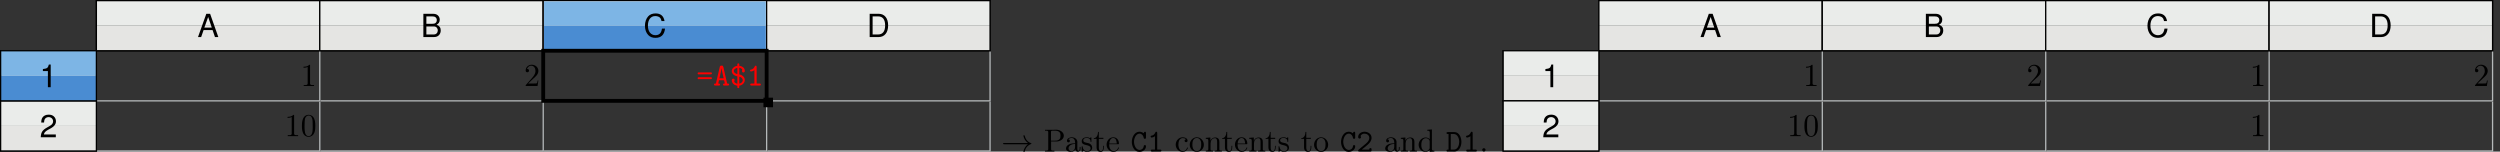 <?xml version="1.0" encoding="UTF-8"?>
<svg xmlns="http://www.w3.org/2000/svg" xmlns:xlink="http://www.w3.org/1999/xlink" width="780.18" height="47.311" viewBox="0 0 780.18 47.311">
<rect x="0" y="0" width="780.18" height="47.311" fill="#333333" stroke="none"/>
<defs>
<g>
<g id="glyph-0-0">
<path d="M 4.719 -2.188 L 5.469 0 L 6.516 0 L 3.953 -7.266 L 2.766 -7.266 L 0.172 0 L 1.156 0 L 1.922 -2.188 Z M 4.469 -2.953 L 2.156 -2.953 L 3.344 -6.266 Z M 4.469 -2.953 "/>
</g>
<g id="glyph-0-1">
<path d="M 0.781 0 L 4.062 0 C 4.75 0 5.266 -0.188 5.656 -0.609 C 6.016 -0.984 6.203 -1.5 6.203 -2.078 C 6.203 -2.953 5.812 -3.484 4.891 -3.844 C 5.547 -4.141 5.891 -4.688 5.891 -5.422 C 5.891 -5.953 5.688 -6.422 5.312 -6.766 C 4.938 -7.109 4.438 -7.266 3.734 -7.266 L 0.781 -7.266 Z M 1.719 -4.141 L 1.719 -6.453 L 3.516 -6.453 C 4.031 -6.453 4.312 -6.375 4.562 -6.188 C 4.828 -5.984 4.969 -5.688 4.969 -5.297 C 4.969 -4.906 4.828 -4.594 4.562 -4.391 C 4.312 -4.203 4.031 -4.141 3.516 -4.141 Z M 1.719 -0.812 L 1.719 -3.312 L 3.984 -3.312 C 4.422 -3.312 4.719 -3.203 4.938 -2.969 C 5.156 -2.734 5.281 -2.422 5.281 -2.062 C 5.281 -1.719 5.156 -1.391 4.938 -1.172 C 4.719 -0.922 4.422 -0.812 3.984 -0.812 Z M 1.719 -0.812 "/>
</g>
<g id="glyph-0-2">
<path d="M 6.594 -5.016 C 6.312 -6.609 5.391 -7.391 3.797 -7.391 C 2.828 -7.391 2.031 -7.078 1.5 -6.484 C 0.844 -5.766 0.484 -4.719 0.484 -3.547 C 0.484 -2.359 0.844 -1.328 1.531 -0.625 C 2.094 -0.047 2.812 0.234 3.766 0.234 C 5.531 0.234 6.531 -0.734 6.75 -2.656 L 5.797 -2.656 C 5.719 -2.156 5.609 -1.812 5.469 -1.531 C 5.156 -0.922 4.547 -0.594 3.766 -0.594 C 2.328 -0.594 1.406 -1.75 1.406 -3.562 C 1.406 -5.422 2.281 -6.562 3.688 -6.562 C 4.281 -6.562 4.828 -6.391 5.125 -6.109 C 5.391 -5.859 5.547 -5.547 5.656 -5.016 Z M 6.594 -5.016 "/>
</g>
<g id="glyph-0-3">
<path d="M 0.891 0 L 3.688 0 C 5.516 0 6.656 -1.375 6.656 -3.641 C 6.656 -5.891 5.531 -7.266 3.688 -7.266 L 0.891 -7.266 Z M 1.812 -0.812 L 1.812 -6.453 L 3.531 -6.453 C 4.969 -6.453 5.719 -5.484 5.719 -3.625 C 5.719 -1.797 4.969 -0.812 3.531 -0.812 Z M 1.812 -0.812 "/>
</g>
<g id="glyph-0-4">
<path d="M 2.578 -5.031 L 2.578 0 L 3.453 0 L 3.453 -7.062 L 2.875 -7.062 C 2.578 -5.984 2.375 -5.828 1.016 -5.656 L 1.016 -5.031 Z M 2.578 -5.031 "/>
</g>
<g id="glyph-0-5">
<path d="M 5.047 -0.875 L 1.328 -0.875 C 1.422 -1.453 1.734 -1.812 2.609 -2.328 L 3.594 -2.859 C 4.578 -3.406 5.094 -4.125 5.094 -5 C 5.094 -5.578 4.859 -6.125 4.438 -6.516 C 4.016 -6.891 3.5 -7.062 2.828 -7.062 C 1.938 -7.062 1.266 -6.75 0.875 -6.156 C 0.625 -5.766 0.516 -5.328 0.5 -4.609 L 1.375 -4.609 C 1.406 -5.094 1.469 -5.391 1.578 -5.609 C 1.812 -6.047 2.266 -6.297 2.797 -6.297 C 3.594 -6.297 4.203 -5.734 4.203 -4.969 C 4.203 -4.422 3.875 -3.938 3.234 -3.578 L 2.328 -3.062 C 0.844 -2.219 0.422 -1.562 0.344 0 L 5.047 0 Z M 5.047 -0.875 "/>
</g>
<g id="glyph-1-0">
<path d="M 0.891 -6.016 L 0.891 -5.703 C 1.328 -5.703 1.797 -5.75 2.188 -5.969 L 2.188 -0.75 C 2.188 -0.375 1.812 -0.312 1.422 -0.312 C 1.25 -0.312 1.094 -0.312 0.953 -0.312 L 0.953 -0.016 L 4.188 -0.016 L 4.188 -0.312 C 4.016 -0.312 3.844 -0.312 3.688 -0.312 C 3.297 -0.312 2.938 -0.375 2.938 -0.75 L 2.938 -6.484 C 2.938 -6.578 2.906 -6.656 2.797 -6.656 C 2.656 -6.656 2.5 -6.453 2.375 -6.375 C 1.938 -6.094 1.406 -6.016 0.891 -6.016 Z M 0.891 -6.016 "/>
</g>
<g id="glyph-1-1">
<path d="M 0.891 -5.328 C 1.125 -5.828 1.5 -6.344 2.219 -6.344 C 3.156 -6.344 3.562 -5.484 3.562 -4.703 C 3.562 -3.781 2.953 -3.031 2.375 -2.375 C 1.812 -1.703 1.203 -1.062 0.625 -0.406 C 0.531 -0.312 0.5 -0.266 0.5 -0.125 L 0.5 -0.016 L 4.203 -0.016 L 4.469 -1.75 L 4.234 -1.75 C 4.141 -1.297 4.203 -0.797 3.688 -0.797 L 3.297 -0.797 C 3 -0.781 2.719 -0.781 2.422 -0.781 C 2.031 -0.781 1.656 -0.781 1.281 -0.781 L 1.969 -1.453 C 2.25 -1.719 2.516 -1.984 2.797 -2.234 C 3.531 -2.891 4.469 -3.609 4.469 -4.719 C 4.469 -5.844 3.516 -6.656 2.391 -6.656 C 1.438 -6.656 0.5 -5.938 0.5 -4.859 C 0.5 -4.609 0.594 -4.297 1.016 -4.297 C 1.312 -4.297 1.547 -4.5 1.547 -4.812 C 1.547 -5.078 1.344 -5.328 1.031 -5.328 C 0.984 -5.328 0.938 -5.328 0.891 -5.328 Z M 0.891 -5.328 "/>
</g>
<g id="glyph-1-2">
<path d="M 2.359 -6.656 C 0.422 -6.484 0.391 -4.125 0.391 -3.156 C 0.391 -2.219 0.469 -1.141 1.094 -0.406 C 1.422 -0.016 1.969 0.219 2.469 0.219 C 3.312 0.219 3.984 -0.328 4.281 -1.094 C 4.562 -1.781 4.578 -2.547 4.578 -3.266 C 4.578 -4.203 4.484 -5.344 3.875 -6.031 C 3.531 -6.422 3 -6.656 2.5 -6.656 C 2.438 -6.656 2.406 -6.656 2.359 -6.656 Z M 1.219 -2.578 C 1.219 -2.672 1.219 -2.75 1.219 -2.844 L 1.219 -3.312 C 1.219 -3.797 1.219 -4.266 1.266 -4.75 C 1.297 -5.125 1.328 -5.547 1.547 -5.875 C 1.766 -6.203 2.109 -6.438 2.5 -6.438 C 3.672 -6.438 3.75 -4.969 3.75 -3.984 L 3.75 -3.516 C 3.75 -3.25 3.766 -2.953 3.766 -2.656 C 3.766 -1.391 3.594 -0.016 2.5 -0.016 C 1.156 -0.016 1.281 -1.938 1.219 -2.578 Z M 1.219 -2.578 "/>
</g>
<g id="glyph-1-3">
<path d="M 0.344 -6.812 L 0.344 -6.516 C 0.469 -6.516 0.594 -6.516 0.719 -6.516 C 1.078 -6.516 1.359 -6.469 1.359 -6.078 L 1.359 -0.75 C 1.359 -0.375 1.031 -0.312 0.703 -0.312 C 0.562 -0.312 0.453 -0.312 0.344 -0.312 L 0.344 -0.016 L 3.281 -0.016 L 3.281 -0.312 L 2.938 -0.312 C 2.516 -0.312 2.25 -0.344 2.25 -0.75 L 2.25 -3.156 L 4.094 -3.156 C 5.031 -3.234 6.219 -3.812 6.219 -4.953 C 6.219 -6.016 5.172 -6.703 4.172 -6.812 C 4.016 -6.812 3.875 -6.828 3.734 -6.828 C 3.531 -6.828 3.328 -6.812 3.141 -6.812 Z M 2.219 -3.422 L 2.219 -6.188 C 2.219 -6.453 2.391 -6.484 2.578 -6.516 L 3.328 -6.516 C 3.891 -6.516 4.531 -6.484 4.922 -6.016 C 5.156 -5.734 5.188 -5.328 5.188 -4.969 C 5.188 -4.609 5.156 -4.234 4.938 -3.938 C 4.609 -3.516 4.031 -3.422 3.516 -3.422 Z M 2.219 -3.422 "/>
</g>
<g id="glyph-1-4">
<path d="M 1.109 -3.797 C 1.359 -4.109 1.797 -4.25 2.172 -4.25 C 2.906 -4.25 3.234 -3.578 3.234 -2.875 L 3.234 -2.609 C 2.094 -2.609 0.406 -2.25 0.406 -0.953 L 0.406 -0.875 C 0.484 -0.094 1.453 0.094 2.031 0.094 C 2.531 0.094 3.188 -0.234 3.312 -0.75 C 3.375 -0.312 3.656 0.047 4.094 0.047 C 4.5 0.047 4.859 -0.281 4.922 -0.734 L 4.922 -1.453 L 4.672 -1.453 L 4.672 -0.953 C 4.672 -0.672 4.609 -0.266 4.312 -0.266 C 3.984 -0.266 3.938 -0.656 3.938 -0.922 L 3.938 -2.594 C 3.938 -2.719 3.953 -2.844 3.953 -2.969 C 3.953 -3.938 3.047 -4.469 2.219 -4.469 C 1.578 -4.469 0.703 -4.156 0.703 -3.359 C 0.703 -3.078 0.906 -2.875 1.172 -2.875 C 1.453 -2.875 1.609 -3.094 1.609 -3.344 C 1.609 -3.625 1.391 -3.797 1.109 -3.797 Z M 3.234 -2.406 L 3.234 -1.391 C 3.234 -0.703 2.766 -0.156 2.109 -0.125 L 2.078 -0.125 C 1.609 -0.125 1.188 -0.484 1.188 -0.969 L 1.188 -1.016 C 1.25 -2.031 2.375 -2.375 3.234 -2.406 Z M 3.234 -2.406 "/>
</g>
<g id="glyph-1-5">
<path d="M 1.75 -4.469 C 1.391 -4.422 1 -4.359 0.703 -4.109 C 0.469 -3.891 0.328 -3.562 0.328 -3.234 C 0.328 -1.531 3.094 -2.5 3.094 -1 C 3.094 -0.406 2.547 -0.125 2 -0.125 C 1.25 -0.125 0.734 -0.656 0.594 -1.516 C 0.578 -1.609 0.562 -1.688 0.453 -1.688 C 0.375 -1.688 0.328 -1.641 0.328 -1.562 L 0.328 0.016 C 0.344 0.062 0.375 0.094 0.422 0.094 L 0.438 0.094 C 0.594 0.094 0.75 -0.266 0.875 -0.297 L 0.891 -0.297 C 0.969 -0.297 1.234 -0.047 1.453 0.016 C 1.609 0.078 1.797 0.094 1.969 0.094 C 2.797 0.094 3.594 -0.344 3.594 -1.25 C 3.594 -1.906 3.109 -2.453 2.453 -2.625 C 1.828 -2.797 0.812 -2.797 0.812 -3.516 C 0.812 -4.125 1.484 -4.281 1.922 -4.281 C 2.406 -4.281 3.094 -4 3.094 -3.156 C 3.094 -3.062 3.094 -2.984 3.203 -2.984 C 3.312 -2.984 3.344 -3.062 3.344 -3.156 C 3.344 -3.203 3.344 -3.266 3.344 -3.297 L 3.344 -4.328 C 3.344 -4.391 3.312 -4.469 3.234 -4.469 C 3.078 -4.469 2.969 -4.219 2.859 -4.219 L 2.844 -4.219 C 2.766 -4.219 2.609 -4.344 2.5 -4.391 C 2.312 -4.453 2.109 -4.469 1.922 -4.469 C 1.859 -4.469 1.812 -4.469 1.75 -4.469 Z M 1.75 -4.469 "/>
</g>
<g id="glyph-1-6">
<path d="M 1.484 -6.141 C 1.484 -5.453 1.203 -4.203 0.172 -4.203 L 0.172 -3.984 L 1.031 -3.984 L 1.031 -1.422 C 1.031 -1.094 1.062 -0.75 1.219 -0.469 C 1.438 -0.062 1.906 0.094 2.344 0.094 C 3.156 0.094 3.312 -0.812 3.312 -1.453 L 3.312 -1.812 L 3.078 -1.812 C 3.078 -1.672 3.078 -1.516 3.078 -1.359 C 3.078 -0.922 2.984 -0.156 2.391 -0.156 C 1.828 -0.156 1.734 -0.844 1.734 -1.281 L 1.734 -3.984 L 3.156 -3.984 L 3.156 -4.297 L 1.734 -4.297 L 1.734 -6.141 Z M 1.484 -6.141 "/>
</g>
<g id="glyph-1-7">
<path d="M 1.109 -2.312 L 3.984 -2.312 C 4.094 -2.312 4.141 -2.375 4.141 -2.5 C 4.141 -3.547 3.5 -4.469 2.375 -4.469 C 1.156 -4.469 0.281 -3.375 0.281 -2.188 C 0.281 -1.281 0.781 -0.453 1.672 -0.062 C 1.891 0.047 2.156 0.094 2.406 0.094 L 2.438 0.094 C 3.203 0.094 3.844 -0.328 4.109 -1.094 C 4.125 -1.125 4.125 -1.172 4.125 -1.203 C 4.125 -1.266 4.094 -1.312 4.016 -1.312 C 3.875 -1.312 3.812 -0.984 3.75 -0.875 C 3.5 -0.438 3.016 -0.156 2.5 -0.156 C 2.141 -0.156 1.812 -0.359 1.547 -0.625 C 1.141 -1.094 1.109 -1.734 1.109 -2.312 Z M 1.125 -2.516 C 1.125 -3.297 1.531 -4.25 2.359 -4.25 L 2.406 -4.25 C 3.375 -4.156 3.375 -3.125 3.469 -2.516 Z M 1.125 -2.516 "/>
</g>
<g id="glyph-1-8">
<path d="M 3.578 -3.859 C 3.312 -3.844 3.109 -3.672 3.109 -3.406 C 3.109 -3.125 3.297 -2.938 3.562 -2.938 C 3.875 -2.938 4.031 -3.156 4.031 -3.438 L 4.031 -3.5 C 3.922 -4.234 3.078 -4.469 2.5 -4.469 C 1.281 -4.469 0.328 -3.406 0.328 -2.156 C 0.328 -1.031 1.203 0.094 2.5 0.094 C 3.156 0.094 3.797 -0.266 4.062 -0.953 C 4.094 -1.016 4.141 -1.109 4.141 -1.172 C 4.141 -1.25 4.094 -1.297 4.016 -1.297 C 3.875 -1.297 3.781 -0.922 3.703 -0.781 C 3.469 -0.406 3.062 -0.156 2.609 -0.156 C 1.547 -0.156 1.219 -1.219 1.172 -2 L 1.172 -2.125 C 1.172 -2.922 1.359 -4.109 2.453 -4.219 L 2.531 -4.219 C 2.906 -4.219 3.297 -4.109 3.578 -3.859 Z M 3.578 -3.859 "/>
</g>
<g id="glyph-1-9">
<path d="M 2.344 -4.469 C 1.094 -4.344 0.281 -3.281 0.281 -2.125 C 0.281 -1 1.172 0.094 2.5 0.094 C 3.688 0.094 4.688 -0.875 4.688 -2.141 C 4.688 -3.312 3.797 -4.469 2.469 -4.469 C 2.438 -4.469 2.375 -4.469 2.344 -4.469 Z M 1.109 -1.891 L 1.109 -2.328 C 1.109 -3.094 1.359 -4.25 2.484 -4.25 C 3.297 -4.25 3.75 -3.562 3.844 -2.812 C 3.859 -2.594 3.859 -2.375 3.859 -2.156 C 3.859 -1.516 3.781 -0.703 3.156 -0.344 C 2.953 -0.203 2.734 -0.156 2.5 -0.156 C 1.781 -0.156 1.266 -0.719 1.156 -1.5 C 1.141 -1.625 1.141 -1.766 1.109 -1.891 Z M 1.109 -1.891 "/>
</g>
<g id="glyph-1-10">
<path d="M 0.312 -4.297 L 0.312 -3.984 L 0.469 -3.984 C 0.797 -3.984 1.094 -3.953 1.094 -3.484 L 1.094 -0.734 C 1.094 -0.328 0.812 -0.312 0.375 -0.312 L 0.312 -0.312 L 0.312 -0.016 L 2.578 -0.016 L 2.578 -0.312 L 2.312 -0.312 C 2.031 -0.312 1.797 -0.359 1.797 -0.734 L 1.797 -2.547 C 1.797 -3.266 2.156 -4.188 3.156 -4.188 C 3.781 -4.188 3.844 -3.5 3.844 -3.078 L 3.844 -0.688 C 3.844 -0.344 3.562 -0.312 3.25 -0.312 L 3.078 -0.312 L 3.078 -0.016 L 5.328 -0.016 L 5.328 -0.312 L 5.078 -0.312 C 4.812 -0.312 4.547 -0.359 4.547 -0.703 L 4.547 -2.875 C 4.547 -3.203 4.531 -3.547 4.375 -3.844 C 4.141 -4.281 3.641 -4.406 3.188 -4.406 C 2.578 -4.406 1.938 -3.984 1.75 -3.391 L 1.734 -4.406 Z M 0.312 -4.297 "/>
</g>
<g id="glyph-1-11">
<path d="M 3.031 -6.812 L 3.031 -6.516 L 3.188 -6.516 C 3.531 -6.516 3.812 -6.469 3.812 -5.891 L 3.797 -3.797 C 3.562 -4.203 2.984 -4.406 2.531 -4.406 C 1.312 -4.406 0.328 -3.344 0.328 -2.141 C 0.328 -1.078 1.141 0.094 2.469 0.094 C 2.984 0.094 3.453 -0.156 3.781 -0.547 L 3.781 0.094 L 5.25 -0.016 L 5.25 -0.312 L 5.078 -0.312 C 4.781 -0.312 4.469 -0.344 4.469 -0.812 L 4.469 -6.922 Z M 1.172 -1.906 L 1.172 -2.047 C 1.172 -2.797 1.25 -3.531 1.938 -4 C 2.141 -4.109 2.375 -4.188 2.609 -4.188 C 3.094 -4.188 3.781 -3.781 3.781 -3.156 C 3.781 -3.031 3.781 -2.906 3.781 -2.766 L 3.781 -1.109 C 3.781 -0.984 3.734 -0.891 3.656 -0.797 C 3.406 -0.406 2.969 -0.125 2.5 -0.125 C 1.781 -0.125 1.312 -0.781 1.203 -1.469 C 1.188 -1.609 1.188 -1.766 1.172 -1.906 Z M 1.172 -1.906 "/>
</g>
<g id="glyph-1-12">
<path d="M 1.312 -1.062 C 1.062 -1.031 0.859 -0.797 0.859 -0.547 C 0.859 -0.297 1.062 -0.016 1.359 -0.016 C 1.641 -0.016 1.906 -0.219 1.906 -0.531 C 1.906 -0.781 1.719 -1.062 1.391 -1.062 C 1.359 -1.062 1.328 -1.062 1.312 -1.062 Z M 1.312 -1.062 "/>
</g>
<g id="glyph-2-0">
<path d="M 0.625 -2.594 C 0.453 -2.562 0.375 -2.438 0.375 -2.297 C 0.375 -2.141 0.484 -1.984 0.719 -1.984 C 0.781 -1.984 0.828 -2 0.891 -2 L 4.469 -2 C 4.688 -2 4.859 -2.094 4.859 -2.297 C 4.859 -2.438 4.75 -2.578 4.578 -2.609 L 0.703 -2.609 C 0.672 -2.609 0.641 -2.609 0.625 -2.594 Z M 0.625 -4.094 C 0.469 -4.062 0.375 -3.938 0.375 -3.797 C 0.375 -3.641 0.516 -3.484 0.734 -3.484 C 0.781 -3.484 0.844 -3.5 0.891 -3.5 L 4.5 -3.5 C 4.734 -3.5 4.844 -3.625 4.844 -3.781 C 4.844 -3.938 4.75 -4.094 4.578 -4.109 L 0.719 -4.109 C 0.688 -4.109 0.641 -4.109 0.625 -4.094 Z M 0.625 -4.094 "/>
</g>
<g id="glyph-2-1">
<path d="M 0.875 -0.625 C 0.797 -0.625 0.719 -0.625 0.641 -0.625 C 0.422 -0.625 0.266 -0.516 0.266 -0.312 C 0.266 -0.125 0.391 -0.016 0.641 -0.016 L 1.594 -0.016 C 1.656 -0.016 1.719 0 1.797 0 C 2.031 0 2.141 -0.125 2.141 -0.312 C 2.141 -0.516 2 -0.625 1.781 -0.625 C 1.719 -0.625 1.641 -0.625 1.578 -0.625 L 1.812 -1.656 L 3.406 -1.656 L 3.656 -0.625 C 3.578 -0.625 3.516 -0.625 3.438 -0.625 C 3.219 -0.625 3.078 -0.516 3.078 -0.312 C 3.078 -0.125 3.203 0 3.422 0 C 3.5 0 3.562 -0.016 3.625 -0.016 L 4.578 -0.016 C 4.828 -0.016 4.953 -0.125 4.953 -0.312 C 4.953 -0.516 4.812 -0.625 4.578 -0.625 C 4.5 -0.625 4.422 -0.625 4.359 -0.625 C 4.344 -0.797 4.281 -0.984 4.234 -1.172 L 4.016 -2.109 C 3.797 -3.047 3.594 -3.984 3.375 -4.922 C 3.266 -5.359 3.219 -6.156 2.828 -6.219 L 2.531 -6.219 C 2.188 -6.219 2.109 -6.016 2.047 -5.766 C 1.688 -4.234 1.359 -2.688 0.984 -1.172 C 0.953 -0.984 0.891 -0.797 0.875 -0.625 Z M 1.953 -2.266 L 2.375 -4.141 L 2.609 -5.406 L 2.625 -5.406 L 2.844 -4.141 L 3.266 -2.266 Z M 1.953 -2.266 "/>
</g>
<g id="glyph-2-2">
<path d="M 2.312 -6.141 C 1.484 -6.078 0.578 -5.438 0.578 -4.516 C 0.578 -3.656 1.359 -3.062 2.172 -2.906 C 2.25 -2.891 2.328 -2.891 2.328 -2.766 C 2.328 -2.734 2.312 -2.688 2.312 -2.656 L 2.312 -0.578 C 1.938 -0.641 1.391 -0.875 1.328 -1.328 L 1.328 -1.344 C 1.328 -1.453 1.469 -1.547 1.469 -1.703 C 1.469 -1.938 1.297 -2.156 1.031 -2.156 C 0.781 -2.156 0.578 -1.969 0.578 -1.688 C 0.578 -0.766 1.203 -0.203 2.078 0.016 C 2.172 0.031 2.312 0 2.312 0.141 L 2.312 0.234 C 2.312 0.297 2.297 0.359 2.297 0.422 C 2.297 0.641 2.391 0.812 2.625 0.812 C 2.797 0.812 2.922 0.703 2.922 0.516 L 2.922 0.031 C 3.812 -0.062 4.641 -0.781 4.641 -1.75 L 4.641 -1.844 C 4.562 -2.656 3.891 -3.297 3.062 -3.438 C 2.984 -3.453 2.922 -3.453 2.922 -3.578 L 2.922 -5.531 C 3.297 -5.484 3.781 -5.297 3.875 -4.891 L 3.875 -4.875 C 3.875 -4.797 3.797 -4.719 3.781 -4.641 C 3.766 -4.609 3.766 -4.562 3.766 -4.516 C 3.766 -4.25 3.953 -4.078 4.25 -4.078 C 4.531 -4.094 4.641 -4.344 4.641 -4.594 C 4.641 -5.5 3.922 -5.984 3.156 -6.125 C 3.078 -6.125 2.922 -6.094 2.922 -6.234 L 2.922 -6.578 C 2.922 -6.781 2.828 -6.922 2.609 -6.922 C 2.453 -6.922 2.312 -6.812 2.312 -6.625 Z M 2.922 -0.594 L 2.922 -2.75 C 3.469 -2.656 4 -2.25 4 -1.656 C 4 -1.094 3.438 -0.672 2.922 -0.594 Z M 2.312 -5.531 L 2.312 -3.594 C 1.828 -3.688 1.219 -3.984 1.219 -4.578 C 1.219 -5.172 1.891 -5.422 2.312 -5.531 Z M 2.312 -5.531 "/>
</g>
<g id="glyph-2-3">
<path d="M 2.406 -4.812 L 2.406 -0.625 L 1.469 -0.625 C 1.219 -0.625 1.109 -0.516 1.109 -0.312 C 1.109 -0.062 1.281 0 1.594 0 C 1.75 0 1.891 -0.016 2.047 -0.016 L 4.078 -0.016 C 4.297 -0.016 4.422 -0.125 4.422 -0.312 C 4.422 -0.516 4.281 -0.625 4.031 -0.625 L 3.109 -0.625 L 3.109 -5.859 C 3.109 -6.078 3.016 -6.203 2.812 -6.203 C 2.578 -6.203 2.516 -5.984 2.438 -5.812 C 2.25 -5.453 1.953 -5.125 1.547 -5.031 C 1.312 -4.953 1.047 -5 1.047 -4.672 L 1.078 -4.547 C 1.141 -4.422 1.266 -4.391 1.391 -4.391 L 1.469 -4.391 C 1.844 -4.438 2.109 -4.578 2.406 -4.812 Z M 2.406 -4.812 "/>
</g>
<g id="glyph-2-4">
<path d="M 4.094 -5.719 C 3.75 -6.016 3.297 -6.203 2.797 -6.203 L 2.688 -6.203 C 1.188 -6.109 0.406 -4.438 0.406 -3.016 C 0.406 -1.656 1.203 0.047 2.719 0.094 L 2.797 0.094 C 3.766 0.094 4.828 -0.578 4.828 -1.688 C 4.828 -1.906 4.703 -2.031 4.469 -2.031 C 4.094 -2.031 4.141 -1.719 4.094 -1.484 C 3.984 -0.922 3.422 -0.516 2.859 -0.516 L 2.797 -0.516 C 1.578 -0.578 1.094 -2.125 1.094 -3.078 C 1.094 -4.141 1.688 -5.609 2.844 -5.609 C 3.516 -5.609 4.031 -4.969 4.109 -4.359 C 4.141 -4.062 4.281 -4 4.484 -4 C 4.781 -4 4.828 -4.172 4.828 -4.359 L 4.828 -5.844 C 4.828 -6.047 4.734 -6.203 4.531 -6.203 C 4.281 -6.203 4.141 -5.891 4.094 -5.719 Z M 4.094 -5.719 "/>
</g>
<g id="glyph-2-5">
<path d="M 4 -0.625 L 1.641 -0.625 C 2.266 -1.125 2.938 -1.641 3.531 -2.188 C 4.156 -2.75 4.703 -3.406 4.703 -4.297 C 4.703 -5.531 3.562 -6.203 2.5 -6.203 C 1.609 -6.203 0.516 -5.656 0.516 -4.562 C 0.516 -4.281 0.703 -4.062 0.969 -4.062 C 1.203 -4.062 1.406 -4.281 1.406 -4.516 C 1.406 -4.672 1.281 -4.75 1.281 -4.859 C 1.281 -5 1.516 -5.25 1.672 -5.359 C 1.906 -5.531 2.172 -5.609 2.438 -5.609 C 3.188 -5.609 4 -5.172 4 -4.266 C 4 -3.266 3.016 -2.547 2.312 -1.969 C 2 -1.719 1.688 -1.453 1.359 -1.188 L 0.875 -0.766 C 0.719 -0.625 0.516 -0.531 0.516 -0.312 C 0.516 -0.031 0.734 -0.016 0.891 -0.016 L 4.312 -0.016 C 4.531 -0.016 4.703 -0.047 4.703 -0.375 L 4.703 -0.703 C 4.703 -0.906 4.641 -1.094 4.359 -1.094 C 4.172 -1.094 4 -1.031 4 -0.75 Z M 4 -0.625 "/>
</g>
<g id="glyph-2-6">
<path d="M 0.812 -5.5 L 0.812 -0.625 L 0.547 -0.625 C 0.359 -0.625 0.172 -0.531 0.172 -0.312 C 0.172 -0.125 0.312 0 0.516 0 C 0.594 0 0.641 -0.016 0.703 -0.016 L 2.25 -0.016 C 2.359 -0.016 2.469 0 2.578 0 C 4.141 0 4.828 -1.672 4.828 -3.016 C 4.828 -4.281 4.234 -6.094 2.625 -6.094 L 0.531 -6.094 C 0.328 -6.094 0.172 -6 0.172 -5.797 C 0.172 -5.609 0.312 -5.5 0.547 -5.5 Z M 1.5 -0.625 L 1.5 -5.5 L 2.406 -5.5 C 3.656 -5.5 4.141 -4.047 4.141 -3.016 C 4.141 -2.109 3.734 -0.734 2.625 -0.625 Z M 1.5 -0.625 "/>
</g>
<g id="glyph-3-0">
<path d="M 8.312 -2.297 C 7.766 -1.875 7.5 -1.469 7.422 -1.328 C 6.969 -0.641 6.891 -0.016 6.891 -0.016 C 6.891 0.109 7.016 0.109 7.094 0.109 C 7.25 0.109 7.266 0.094 7.312 -0.094 C 7.531 -1.062 8.125 -1.906 9.25 -2.359 C 9.375 -2.406 9.406 -2.422 9.406 -2.5 C 9.406 -2.562 9.344 -2.594 9.328 -2.609 C 8.875 -2.766 7.672 -3.266 7.297 -4.938 C 7.266 -5.062 7.25 -5.094 7.094 -5.094 C 7.016 -5.094 6.891 -5.094 6.891 -4.969 C 6.891 -4.953 6.984 -4.328 7.391 -3.656 C 7.594 -3.359 7.891 -3.016 8.312 -2.688 L 0.906 -2.688 C 0.734 -2.688 0.547 -2.688 0.547 -2.5 C 0.547 -2.297 0.734 -2.297 0.906 -2.297 Z M 8.312 -2.297 "/>
</g>
</g>
<clipPath id="clip-0">
<path clip-rule="nonzero" d="M 0 31 L 31 31 L 31 47.312 L 0 47.312 Z M 0 31 "/>
</clipPath>
<clipPath id="clip-1">
<path clip-rule="nonzero" d="M 0 39 L 31 39 L 31 47.312 L 0 47.312 Z M 0 39 "/>
</clipPath>
<clipPath id="clip-2">
<path clip-rule="nonzero" d="M 0 31 L 31 31 L 31 47.312 L 0 47.312 Z M 0 31 "/>
</clipPath>
<clipPath id="clip-3">
<path clip-rule="nonzero" d="M 30 31 L 100 31 L 100 47.312 L 30 47.312 Z M 30 31 "/>
</clipPath>
<clipPath id="clip-4">
<path clip-rule="nonzero" d="M 99 31 L 170 31 L 170 47.312 L 99 47.312 Z M 99 31 "/>
</clipPath>
<clipPath id="clip-5">
<path clip-rule="nonzero" d="M 169 31 L 240 31 L 240 47.312 L 169 47.312 Z M 169 31 "/>
</clipPath>
<clipPath id="clip-6">
<path clip-rule="nonzero" d="M 239 31 L 310 31 L 310 47.312 L 239 47.312 Z M 239 31 "/>
</clipPath>
<clipPath id="clip-7">
<path clip-rule="nonzero" d="M 313 42 L 322 42 L 322 47.312 L 313 47.312 Z M 313 42 "/>
</clipPath>
<clipPath id="clip-8">
<path clip-rule="nonzero" d="M 326 40 L 332 40 L 332 47.312 L 326 47.312 Z M 326 40 "/>
</clipPath>
<clipPath id="clip-9">
<path clip-rule="nonzero" d="M 332 41 L 350 41 L 350 47.312 L 332 47.312 Z M 332 41 "/>
</clipPath>
<clipPath id="clip-10">
<path clip-rule="nonzero" d="M 353 41 L 363 41 L 363 47.312 L 353 47.312 Z M 353 41 "/>
</clipPath>
<clipPath id="clip-11">
<path clip-rule="nonzero" d="M 366 42 L 382 42 L 382 47.312 L 366 47.312 Z M 366 42 "/>
</clipPath>
<clipPath id="clip-12">
<path clip-rule="nonzero" d="M 381 41 L 395 41 L 395 47.312 L 381 47.312 Z M 381 41 "/>
</clipPath>
<clipPath id="clip-13">
<path clip-rule="nonzero" d="M 394 41 L 403 41 L 403 47.312 L 394 47.312 Z M 394 41 "/>
</clipPath>
<clipPath id="clip-14">
<path clip-rule="nonzero" d="M 406 41 L 415 41 L 415 47.312 L 406 47.312 Z M 406 41 "/>
</clipPath>
<clipPath id="clip-15">
<path clip-rule="nonzero" d="M 418 41 L 429 41 L 429 47.312 L 418 47.312 Z M 418 41 "/>
</clipPath>
<clipPath id="clip-16">
<path clip-rule="nonzero" d="M 432 40 L 448 40 L 448 47.312 L 432 47.312 Z M 432 40 "/>
</clipPath>
<clipPath id="clip-17">
<path clip-rule="nonzero" d="M 451 41 L 461 41 L 461 47.312 L 451 47.312 Z M 451 41 "/>
</clipPath>
<clipPath id="clip-18">
<path clip-rule="nonzero" d="M 462 46 L 464 46 L 464 47.312 L 462 47.312 Z M 462 46 "/>
</clipPath>
<clipPath id="clip-19">
<path clip-rule="nonzero" d="M 468 31 L 500 31 L 500 47.312 L 468 47.312 Z M 468 31 "/>
</clipPath>
<clipPath id="clip-20">
<path clip-rule="nonzero" d="M 469 39 L 499 39 L 499 47.312 L 469 47.312 Z M 469 39 "/>
</clipPath>
<clipPath id="clip-21">
<path clip-rule="nonzero" d="M 468 31 L 500 31 L 500 47.312 L 468 47.312 Z M 468 31 "/>
</clipPath>
<clipPath id="clip-22">
<path clip-rule="nonzero" d="M 499 31 L 569 31 L 569 47.312 L 499 47.312 Z M 499 31 "/>
</clipPath>
<clipPath id="clip-23">
<path clip-rule="nonzero" d="M 568 31 L 639 31 L 639 47.312 L 568 47.312 Z M 568 31 "/>
</clipPath>
<clipPath id="clip-24">
<path clip-rule="nonzero" d="M 638 31 L 709 31 L 709 47.312 L 638 47.312 Z M 638 31 "/>
</clipPath>
<clipPath id="clip-25">
<path clip-rule="nonzero" d="M 708 31 L 779 31 L 779 47.312 L 708 47.312 Z M 708 31 "/>
</clipPath>
</defs>
<path fill="none" stroke-width="0.399" stroke-linecap="butt" stroke-linejoin="miter" stroke="rgb(0%, 0%, 0%)" stroke-opacity="1" stroke-miterlimit="10" d="M -34.863 -7.818 L 34.86 -7.818 L 34.86 7.819 L -34.863 7.819 Z M -34.863 -7.818 " transform="matrix(1, 0, 0, -1, 64.941, 8.018)"/>
<g fill="rgb(0%, 0%, 0%)" fill-opacity="1">
<use xlink:href="#glyph-0-0" x="61.618" y="11.567"/>
</g>
<path fill-rule="nonzero" fill="rgb(89.661%, 89.839%, 88.892%)" fill-opacity="1" d="M 30.078 15.836 L 99.801 15.836 L 99.801 8.02 L 30.078 8.02 Z M 30.078 15.836 "/>
<path fill-rule="nonzero" fill="rgb(91.731%, 92.384%, 91.629%)" fill-opacity="1" d="M 30.078 0.199 L 99.801 0.199 L 99.801 8.02 L 30.078 8.02 Z M 30.078 0.199 "/>
<path fill="none" stroke-width="0.399" stroke-linecap="butt" stroke-linejoin="miter" stroke="rgb(0%, 0%, 0%)" stroke-opacity="1" stroke-miterlimit="10" d="M -34.863 -7.818 L 34.86 -7.818 L 34.86 7.819 L -34.863 7.819 Z M -34.863 -7.818 " transform="matrix(1, 0, 0, -1, 64.941, 8.018)"/>
<g fill="rgb(0%, 0%, 0%)" fill-opacity="1">
<use xlink:href="#glyph-0-0" x="61.618" y="11.567"/>
</g>
<path fill="none" stroke-width="0.399" stroke-linecap="butt" stroke-linejoin="miter" stroke="rgb(0%, 0%, 0%)" stroke-opacity="1" stroke-miterlimit="10" d="M 34.86 -7.818 L 104.582 -7.818 L 104.582 7.819 L 34.86 7.819 Z M 34.86 -7.818 " transform="matrix(1, 0, 0, -1, 64.941, 8.018)"/>
<g fill="rgb(0%, 0%, 0%)" fill-opacity="1">
<use xlink:href="#glyph-0-1" x="131.34" y="11.567"/>
</g>
<path fill-rule="nonzero" fill="rgb(89.661%, 89.839%, 88.892%)" fill-opacity="1" d="M 99.801 15.836 L 169.523 15.836 L 169.523 8.02 L 99.801 8.02 Z M 99.801 15.836 "/>
<path fill-rule="nonzero" fill="rgb(91.731%, 92.384%, 91.629%)" fill-opacity="1" d="M 99.801 0.199 L 169.523 0.199 L 169.523 8.02 L 99.801 8.02 Z M 99.801 0.199 "/>
<path fill="none" stroke-width="0.399" stroke-linecap="butt" stroke-linejoin="miter" stroke="rgb(0%, 0%, 0%)" stroke-opacity="1" stroke-miterlimit="10" d="M 34.86 -7.818 L 104.582 -7.818 L 104.582 7.819 L 34.86 7.819 Z M 34.86 -7.818 " transform="matrix(1, 0, 0, -1, 64.941, 8.018)"/>
<g fill="rgb(0%, 0%, 0%)" fill-opacity="1">
<use xlink:href="#glyph-0-1" x="131.34" y="11.567"/>
</g>
<path fill="none" stroke-width="0.399" stroke-linecap="butt" stroke-linejoin="miter" stroke="rgb(0%, 0%, 0%)" stroke-opacity="1" stroke-miterlimit="10" d="M 104.582 -7.818 L 174.305 -7.818 L 174.305 7.819 L 104.582 7.819 Z M 104.582 -7.818 " transform="matrix(1, 0, 0, -1, 64.941, 8.018)"/>
<g fill="rgb(0%, 0%, 0%)" fill-opacity="1">
<use xlink:href="#glyph-0-2" x="200.787" y="11.579"/>
</g>
<path fill-rule="nonzero" fill="rgb(89.661%, 89.839%, 88.892%)" fill-opacity="1" d="M 169.523 15.836 L 239.246 15.836 L 239.246 8.02 L 169.523 8.02 Z M 169.523 15.836 "/>
<path fill-rule="nonzero" fill="rgb(91.731%, 92.384%, 91.629%)" fill-opacity="1" d="M 169.523 0.199 L 239.246 0.199 L 239.246 8.02 L 169.523 8.02 Z M 169.523 0.199 "/>
<path fill="none" stroke-width="0.399" stroke-linecap="butt" stroke-linejoin="miter" stroke="rgb(0%, 0%, 0%)" stroke-opacity="1" stroke-miterlimit="10" d="M 104.582 -7.818 L 174.305 -7.818 L 174.305 7.819 L 104.582 7.819 Z M 104.582 -7.818 " transform="matrix(1, 0, 0, -1, 64.941, 8.018)"/>
<g fill="rgb(0%, 0%, 0%)" fill-opacity="1">
<use xlink:href="#glyph-0-2" x="200.787" y="11.579"/>
</g>
<path fill="none" stroke-width="0.399" stroke-linecap="butt" stroke-linejoin="miter" stroke="rgb(0%, 0%, 0%)" stroke-opacity="1" stroke-miterlimit="10" d="M 174.305 -7.818 L 244.028 -7.818 L 244.028 7.819 L 174.305 7.819 Z M 174.305 -7.818 " transform="matrix(1, 0, 0, -1, 64.941, 8.018)"/>
<g fill="rgb(0%, 0%, 0%)" fill-opacity="1">
<use xlink:href="#glyph-0-3" x="270.508" y="11.567"/>
</g>
<path fill-rule="nonzero" fill="rgb(89.661%, 89.839%, 88.892%)" fill-opacity="1" d="M 239.246 15.836 L 308.969 15.836 L 308.969 8.02 L 239.246 8.02 Z M 239.246 15.836 "/>
<path fill-rule="nonzero" fill="rgb(91.731%, 92.384%, 91.629%)" fill-opacity="1" d="M 239.246 0.199 L 308.969 0.199 L 308.969 8.02 L 239.246 8.02 Z M 239.246 0.199 "/>
<path fill="none" stroke-width="0.399" stroke-linecap="butt" stroke-linejoin="miter" stroke="rgb(0%, 0%, 0%)" stroke-opacity="1" stroke-miterlimit="10" d="M 174.305 -7.818 L 244.028 -7.818 L 244.028 7.819 L 174.305 7.819 Z M 174.305 -7.818 " transform="matrix(1, 0, 0, -1, 64.941, 8.018)"/>
<g fill="rgb(0%, 0%, 0%)" fill-opacity="1">
<use xlink:href="#glyph-0-3" x="270.508" y="11.567"/>
</g>
<path fill="none" stroke-width="0.399" stroke-linecap="butt" stroke-linejoin="miter" stroke="rgb(0%, 0%, 0%)" stroke-opacity="1" stroke-miterlimit="10" d="M -64.742 -23.459 L -34.863 -23.459 L -34.863 -7.818 L -64.742 -7.818 Z M -64.742 -23.459 " transform="matrix(1, 0, 0, -1, 64.941, 8.018)"/>
<g fill="rgb(0%, 0%, 0%)" fill-opacity="1">
<use xlink:href="#glyph-0-4" x="12.37" y="27.205"/>
</g>
<path fill-rule="nonzero" fill="rgb(89.661%, 89.839%, 88.892%)" fill-opacity="1" d="M 0.199 31.477 L 30.078 31.477 L 30.078 23.656 L 0.199 23.656 Z M 0.199 31.477 "/>
<path fill-rule="nonzero" fill="rgb(91.731%, 92.384%, 91.629%)" fill-opacity="1" d="M 0.199 15.836 L 30.078 15.836 L 30.078 23.656 L 0.199 23.656 Z M 0.199 15.836 "/>
<path fill="none" stroke-width="0.399" stroke-linecap="butt" stroke-linejoin="miter" stroke="rgb(0%, 0%, 0%)" stroke-opacity="1" stroke-miterlimit="10" d="M -64.742 -23.459 L -34.863 -23.459 L -34.863 -7.818 L -64.742 -7.818 Z M -64.742 -23.459 " transform="matrix(1, 0, 0, -1, 64.941, 8.018)"/>
<g fill="rgb(0%, 0%, 0%)" fill-opacity="1">
<use xlink:href="#glyph-0-4" x="12.37" y="27.205"/>
</g>
<g clip-path="url(#clip-0)">
<path fill="none" stroke-width="0.399" stroke-linecap="butt" stroke-linejoin="miter" stroke="rgb(0%, 0%, 0%)" stroke-opacity="1" stroke-miterlimit="10" d="M -64.742 -39.095 L -34.863 -39.095 L -34.863 -23.459 L -64.742 -23.459 Z M -64.742 -39.095 " transform="matrix(1, 0, 0, -1, 64.941, 8.018)"/>
</g>
<g fill="rgb(0%, 0%, 0%)" fill-opacity="1">
<use xlink:href="#glyph-0-5" x="12.37" y="42.842"/>
</g>
<g clip-path="url(#clip-1)">
<path fill-rule="nonzero" fill="rgb(89.661%, 89.839%, 88.892%)" fill-opacity="1" d="M 0.199 47.113 L 30.078 47.113 L 30.078 39.293 L 0.199 39.293 Z M 0.199 47.113 "/>
</g>
<path fill-rule="nonzero" fill="rgb(91.731%, 92.384%, 91.629%)" fill-opacity="1" d="M 0.199 31.477 L 30.078 31.477 L 30.078 39.293 L 0.199 39.293 Z M 0.199 31.477 "/>
<g clip-path="url(#clip-2)">
<path fill="none" stroke-width="0.399" stroke-linecap="butt" stroke-linejoin="miter" stroke="rgb(0%, 0%, 0%)" stroke-opacity="1" stroke-miterlimit="10" d="M -64.742 -39.095 L -34.863 -39.095 L -34.863 -23.459 L -64.742 -23.459 Z M -64.742 -39.095 " transform="matrix(1, 0, 0, -1, 64.941, 8.018)"/>
</g>
<g fill="rgb(0%, 0%, 0%)" fill-opacity="1">
<use xlink:href="#glyph-0-5" x="12.37" y="42.842"/>
</g>
<path fill="none" stroke-width="0.399" stroke-linecap="butt" stroke-linejoin="miter" stroke="rgb(71.04%, 72.44%, 72.734%)" stroke-opacity="1" stroke-miterlimit="10" d="M -34.613 -23.459 L 34.86 -23.459 L 34.86 -8.068 " transform="matrix(1, 0, 0, -1, 64.941, 8.018)"/>
<path fill="none" stroke-width="0.399" stroke-linecap="butt" stroke-linejoin="miter" stroke="rgb(71.04%, 72.44%, 72.734%)" stroke-opacity="1" stroke-miterlimit="10" d="M 35.11 -23.459 L 104.582 -23.459 L 104.582 -8.068 " transform="matrix(1, 0, 0, -1, 64.941, 8.018)"/>
<path fill="none" stroke-width="0.399" stroke-linecap="butt" stroke-linejoin="miter" stroke="rgb(71.04%, 72.44%, 72.734%)" stroke-opacity="1" stroke-miterlimit="10" d="M 104.832 -23.459 L 174.305 -23.459 L 174.305 -8.068 " transform="matrix(1, 0, 0, -1, 64.941, 8.018)"/>
<path fill="none" stroke-width="0.399" stroke-linecap="butt" stroke-linejoin="miter" stroke="rgb(71.04%, 72.44%, 72.734%)" stroke-opacity="1" stroke-miterlimit="10" d="M 174.555 -23.459 L 244.028 -23.459 L 244.028 -8.068 " transform="matrix(1, 0, 0, -1, 64.941, 8.018)"/>
<g clip-path="url(#clip-3)">
<path fill="none" stroke-width="0.399" stroke-linecap="butt" stroke-linejoin="miter" stroke="rgb(71.04%, 72.44%, 72.734%)" stroke-opacity="1" stroke-miterlimit="10" d="M -34.613 -39.095 L 34.86 -39.095 L 34.86 -23.705 " transform="matrix(1, 0, 0, -1, 64.941, 8.018)"/>
</g>
<g clip-path="url(#clip-4)">
<path fill="none" stroke-width="0.399" stroke-linecap="butt" stroke-linejoin="miter" stroke="rgb(71.04%, 72.44%, 72.734%)" stroke-opacity="1" stroke-miterlimit="10" d="M 35.11 -39.095 L 104.582 -39.095 L 104.582 -23.705 " transform="matrix(1, 0, 0, -1, 64.941, 8.018)"/>
</g>
<g clip-path="url(#clip-5)">
<path fill="none" stroke-width="0.399" stroke-linecap="butt" stroke-linejoin="miter" stroke="rgb(71.04%, 72.44%, 72.734%)" stroke-opacity="1" stroke-miterlimit="10" d="M 104.832 -39.095 L 174.305 -39.095 L 174.305 -23.705 " transform="matrix(1, 0, 0, -1, 64.941, 8.018)"/>
</g>
<g clip-path="url(#clip-6)">
<path fill="none" stroke-width="0.399" stroke-linecap="butt" stroke-linejoin="miter" stroke="rgb(71.04%, 72.44%, 72.734%)" stroke-opacity="1" stroke-miterlimit="10" d="M 174.555 -39.095 L 244.028 -39.095 L 244.028 -23.705 " transform="matrix(1, 0, 0, -1, 64.941, 8.018)"/>
</g>
<g fill="rgb(0%, 0%, 0%)" fill-opacity="1">
<use xlink:href="#glyph-1-0" x="93.825" y="26.851"/>
</g>
<g fill="rgb(0%, 0%, 0%)" fill-opacity="1">
<use xlink:href="#glyph-1-1" x="163.546" y="26.851"/>
</g>
<g fill="rgb(0%, 0%, 0%)" fill-opacity="1">
<use xlink:href="#glyph-1-0" x="88.845" y="42.489"/>
<use xlink:href="#glyph-1-2" x="93.825" y="42.489"/>
</g>
<path fill-rule="nonzero" fill="rgb(28.966%, 54.982%, 82.161%)" fill-opacity="1" d="M 0.199 31.477 L 30.078 31.477 L 30.078 23.656 L 0.199 23.656 Z M 0.199 31.477 "/>
<path fill-rule="nonzero" fill="rgb(48.987%, 70.819%, 89.835%)" fill-opacity="1" d="M 0.199 15.836 L 30.078 15.836 L 30.078 23.656 L 0.199 23.656 Z M 0.199 15.836 "/>
<path fill="none" stroke-width="0.399" stroke-linecap="butt" stroke-linejoin="miter" stroke="rgb(0%, 0%, 0%)" stroke-opacity="1" stroke-miterlimit="10" d="M -64.742 -23.459 L -34.863 -23.459 L -34.863 -7.818 L -64.742 -7.818 Z M -64.742 -23.459 " transform="matrix(1, 0, 0, -1, 64.941, 8.018)"/>
<g fill="rgb(0%, 0%, 0%)" fill-opacity="1">
<use xlink:href="#glyph-0-4" x="12.37" y="27.205"/>
</g>
<path fill-rule="nonzero" fill="rgb(28.966%, 54.982%, 82.161%)" fill-opacity="1" d="M 169.773 16.086 L 238.996 15.586 L 238.996 8.02 L 169.773 8.02 Z M 169.773 16.086 "/>
<path fill-rule="nonzero" fill="rgb(48.987%, 70.819%, 89.835%)" fill-opacity="1" d="M 169.773 0.449 L 238.996 0.449 L 238.996 8.02 L 169.773 8.02 Z M 169.773 0.449 "/>
<g fill="rgb(0%, 0%, 0%)" fill-opacity="1">
<use xlink:href="#glyph-0-2" x="200.787" y="11.58"/>
</g>
<path fill="none" stroke-width="1.196" stroke-linecap="butt" stroke-linejoin="miter" stroke="rgb(0%, 0%, 0%)" stroke-opacity="1" stroke-miterlimit="10" d="M 104.582 -23.459 L 104.582 -7.818 L 174.305 -7.818 L 174.305 -23.459 Z M 104.582 -23.459 " transform="matrix(1, 0, 0, -1, 64.941, 8.018)"/>
<path fill-rule="nonzero" fill="rgb(0%, 0%, 0%)" fill-opacity="1" d="M 238.25 30.477 L 238.25 33.469 L 241.238 33.469 L 241.238 30.477 Z M 238.25 30.477 "/>
<g fill="rgb(100%, 0%, 0%)" fill-opacity="1">
<use xlink:href="#glyph-2-0" x="217.332" y="26.699"/>
<use xlink:href="#glyph-2-1" x="222.561" y="26.699"/>
<use xlink:href="#glyph-2-2" x="227.791" y="26.699"/>
<use xlink:href="#glyph-2-3" x="233.02" y="26.699"/>
</g>
<g clip-path="url(#clip-7)">
<g fill="rgb(0%, 0%, 0%)" fill-opacity="1">
<use xlink:href="#glyph-3-0" x="312.485" y="47.311"/>
</g>
</g>
<g clip-path="url(#clip-8)">
<g fill="rgb(0%, 0%, 0%)" fill-opacity="1">
<use xlink:href="#glyph-1-3" x="325.768" y="47.311"/>
</g>
</g>
<g clip-path="url(#clip-9)">
<g fill="rgb(0%, 0%, 0%)" fill-opacity="1">
<use xlink:href="#glyph-1-4" x="332.268" y="47.311"/>
<use xlink:href="#glyph-1-5" x="337.248" y="47.311"/>
<use xlink:href="#glyph-1-6" x="341.176" y="47.311"/>
<use xlink:href="#glyph-1-7" x="345.05" y="47.311"/>
</g>
</g>
<g clip-path="url(#clip-10)">
<g fill="rgb(0%, 0%, 0%)" fill-opacity="1">
<use xlink:href="#glyph-2-4" x="352.799" y="47.311"/>
<use xlink:href="#glyph-2-3" x="358.028" y="47.311"/>
</g>
</g>
<g clip-path="url(#clip-11)">
<g fill="rgb(0%, 0%, 0%)" fill-opacity="1">
<use xlink:href="#glyph-1-8" x="366.577" y="47.311"/>
<use xlink:href="#glyph-1-9" x="371.003" y="47.311"/>
<use xlink:href="#glyph-1-10" x="375.984" y="47.311"/>
</g>
</g>
<g clip-path="url(#clip-12)">
<g fill="rgb(0%, 0%, 0%)" fill-opacity="1">
<use xlink:href="#glyph-1-6" x="381.238" y="47.311"/>
<use xlink:href="#glyph-1-7" x="385.111" y="47.311"/>
<use xlink:href="#glyph-1-10" x="389.538" y="47.311"/>
</g>
</g>
<g clip-path="url(#clip-13)">
<g fill="rgb(0%, 0%, 0%)" fill-opacity="1">
<use xlink:href="#glyph-1-6" x="394.802" y="47.311"/>
<use xlink:href="#glyph-1-5" x="398.676" y="47.311"/>
</g>
</g>
<g clip-path="url(#clip-14)">
<g fill="rgb(0%, 0%, 0%)" fill-opacity="1">
<use xlink:href="#glyph-1-6" x="405.921" y="47.311"/>
<use xlink:href="#glyph-1-9" x="409.795" y="47.311"/>
</g>
</g>
<g clip-path="url(#clip-15)">
<g fill="rgb(0%, 0%, 0%)" fill-opacity="1">
<use xlink:href="#glyph-2-4" x="418.093" y="47.311"/>
<use xlink:href="#glyph-2-5" x="423.322" y="47.311"/>
</g>
</g>
<g clip-path="url(#clip-16)">
<g fill="rgb(0%, 0%, 0%)" fill-opacity="1">
<use xlink:href="#glyph-1-4" x="431.872" y="47.311"/>
<use xlink:href="#glyph-1-10" x="436.852" y="47.311"/>
<use xlink:href="#glyph-1-11" x="442.386" y="47.311"/>
</g>
</g>
<g clip-path="url(#clip-17)">
<g fill="rgb(0%, 0%, 0%)" fill-opacity="1">
<use xlink:href="#glyph-2-6" x="451.239" y="47.311"/>
<use xlink:href="#glyph-2-3" x="456.468" y="47.311"/>
</g>
</g>
<g clip-path="url(#clip-18)">
<g fill="rgb(0%, 0%, 0%)" fill-opacity="1">
<use xlink:href="#glyph-1-12" x="461.697" y="47.311"/>
</g>
</g>
<path fill="none" stroke-width="0.399" stroke-linecap="butt" stroke-linejoin="miter" stroke="rgb(0%, 0%, 0%)" stroke-opacity="1" stroke-miterlimit="10" d="M -34.862 -7.818 L 34.86 -7.818 L 34.86 7.819 L -34.862 7.819 Z M -34.862 -7.818 " transform="matrix(1, 0, 0, -1, 533.831, 8.018)"/>
<g fill="rgb(0%, 0%, 0%)" fill-opacity="1">
<use xlink:href="#glyph-0-0" x="530.508" y="11.567"/>
</g>
<path fill-rule="nonzero" fill="rgb(89.661%, 89.839%, 88.892%)" fill-opacity="1" d="M 498.969 15.836 L 568.691 15.836 L 568.691 8.02 L 498.969 8.02 Z M 498.969 15.836 "/>
<path fill-rule="nonzero" fill="rgb(91.731%, 92.384%, 91.629%)" fill-opacity="1" d="M 498.969 0.199 L 568.691 0.199 L 568.691 8.02 L 498.969 8.02 Z M 498.969 0.199 "/>
<path fill="none" stroke-width="0.399" stroke-linecap="butt" stroke-linejoin="miter" stroke="rgb(0%, 0%, 0%)" stroke-opacity="1" stroke-miterlimit="10" d="M -34.862 -7.818 L 34.86 -7.818 L 34.86 7.819 L -34.862 7.819 Z M -34.862 -7.818 " transform="matrix(1, 0, 0, -1, 533.831, 8.018)"/>
<g fill="rgb(0%, 0%, 0%)" fill-opacity="1">
<use xlink:href="#glyph-0-0" x="530.508" y="11.567"/>
</g>
<path fill="none" stroke-width="0.399" stroke-linecap="butt" stroke-linejoin="miter" stroke="rgb(0%, 0%, 0%)" stroke-opacity="1" stroke-miterlimit="10" d="M 34.86 -7.818 L 104.583 -7.818 L 104.583 7.819 L 34.86 7.819 Z M 34.86 -7.818 " transform="matrix(1, 0, 0, -1, 533.831, 8.018)"/>
<g fill="rgb(0%, 0%, 0%)" fill-opacity="1">
<use xlink:href="#glyph-0-1" x="600.23" y="11.567"/>
</g>
<path fill-rule="nonzero" fill="rgb(89.661%, 89.839%, 88.892%)" fill-opacity="1" d="M 568.691 15.836 L 638.414 15.836 L 638.414 8.02 L 568.691 8.02 Z M 568.691 15.836 "/>
<path fill-rule="nonzero" fill="rgb(91.731%, 92.384%, 91.629%)" fill-opacity="1" d="M 568.691 0.199 L 638.414 0.199 L 638.414 8.02 L 568.691 8.02 Z M 568.691 0.199 "/>
<path fill="none" stroke-width="0.399" stroke-linecap="butt" stroke-linejoin="miter" stroke="rgb(0%, 0%, 0%)" stroke-opacity="1" stroke-miterlimit="10" d="M 34.86 -7.818 L 104.583 -7.818 L 104.583 7.819 L 34.86 7.819 Z M 34.86 -7.818 " transform="matrix(1, 0, 0, -1, 533.831, 8.018)"/>
<g fill="rgb(0%, 0%, 0%)" fill-opacity="1">
<use xlink:href="#glyph-0-1" x="600.23" y="11.567"/>
</g>
<path fill="none" stroke-width="0.399" stroke-linecap="butt" stroke-linejoin="miter" stroke="rgb(0%, 0%, 0%)" stroke-opacity="1" stroke-miterlimit="10" d="M 104.583 -7.818 L 174.306 -7.818 L 174.306 7.819 L 104.583 7.819 Z M 104.583 -7.818 " transform="matrix(1, 0, 0, -1, 533.831, 8.018)"/>
<g fill="rgb(0%, 0%, 0%)" fill-opacity="1">
<use xlink:href="#glyph-0-2" x="669.677" y="11.58"/>
</g>
<path fill-rule="nonzero" fill="rgb(89.661%, 89.839%, 88.892%)" fill-opacity="1" d="M 638.414 15.836 L 708.137 15.836 L 708.137 8.02 L 638.414 8.02 Z M 638.414 15.836 "/>
<path fill-rule="nonzero" fill="rgb(91.731%, 92.384%, 91.629%)" fill-opacity="1" d="M 638.414 0.199 L 708.137 0.199 L 708.137 8.02 L 638.414 8.02 Z M 638.414 0.199 "/>
<path fill="none" stroke-width="0.399" stroke-linecap="butt" stroke-linejoin="miter" stroke="rgb(0%, 0%, 0%)" stroke-opacity="1" stroke-miterlimit="10" d="M 104.583 -7.818 L 174.306 -7.818 L 174.306 7.819 L 104.583 7.819 Z M 104.583 -7.818 " transform="matrix(1, 0, 0, -1, 533.831, 8.018)"/>
<g fill="rgb(0%, 0%, 0%)" fill-opacity="1">
<use xlink:href="#glyph-0-2" x="669.677" y="11.58"/>
</g>
<path fill="none" stroke-width="0.399" stroke-linecap="butt" stroke-linejoin="miter" stroke="rgb(0%, 0%, 0%)" stroke-opacity="1" stroke-miterlimit="10" d="M 174.306 -7.818 L 244.028 -7.818 L 244.028 7.819 L 174.306 7.819 Z M 174.306 -7.818 " transform="matrix(1, 0, 0, -1, 533.831, 8.018)"/>
<g fill="rgb(0%, 0%, 0%)" fill-opacity="1">
<use xlink:href="#glyph-0-3" x="739.399" y="11.567"/>
</g>
<path fill-rule="nonzero" fill="rgb(89.661%, 89.839%, 88.892%)" fill-opacity="1" d="M 708.137 15.836 L 777.859 15.836 L 777.859 8.02 L 708.137 8.02 Z M 708.137 15.836 "/>
<path fill-rule="nonzero" fill="rgb(91.731%, 92.384%, 91.629%)" fill-opacity="1" d="M 708.137 0.199 L 777.859 0.199 L 777.859 8.02 L 708.137 8.02 Z M 708.137 0.199 "/>
<path fill="none" stroke-width="0.399" stroke-linecap="butt" stroke-linejoin="miter" stroke="rgb(0%, 0%, 0%)" stroke-opacity="1" stroke-miterlimit="10" d="M 174.306 -7.818 L 244.028 -7.818 L 244.028 7.819 L 174.306 7.819 Z M 174.306 -7.818 " transform="matrix(1, 0, 0, -1, 533.831, 8.018)"/>
<g fill="rgb(0%, 0%, 0%)" fill-opacity="1">
<use xlink:href="#glyph-0-3" x="739.399" y="11.567"/>
</g>
<path fill="none" stroke-width="0.399" stroke-linecap="butt" stroke-linejoin="miter" stroke="rgb(0%, 0%, 0%)" stroke-opacity="1" stroke-miterlimit="10" d="M -64.741 -23.459 L -34.862 -23.459 L -34.862 -7.818 L -64.741 -7.818 Z M -64.741 -23.459 " transform="matrix(1, 0, 0, -1, 533.831, 8.018)"/>
<g fill="rgb(0%, 0%, 0%)" fill-opacity="1">
<use xlink:href="#glyph-0-4" x="481.26" y="27.205"/>
</g>
<path fill-rule="nonzero" fill="rgb(89.661%, 89.839%, 88.892%)" fill-opacity="1" d="M 469.09 31.477 L 498.969 31.477 L 498.969 23.656 L 469.09 23.656 Z M 469.09 31.477 "/>
<path fill-rule="nonzero" fill="rgb(91.731%, 92.384%, 91.629%)" fill-opacity="1" d="M 469.09 15.836 L 498.969 15.836 L 498.969 23.656 L 469.09 23.656 Z M 469.09 15.836 "/>
<path fill="none" stroke-width="0.399" stroke-linecap="butt" stroke-linejoin="miter" stroke="rgb(0%, 0%, 0%)" stroke-opacity="1" stroke-miterlimit="10" d="M -64.741 -23.459 L -34.862 -23.459 L -34.862 -7.818 L -64.741 -7.818 Z M -64.741 -23.459 " transform="matrix(1, 0, 0, -1, 533.831, 8.018)"/>
<g fill="rgb(0%, 0%, 0%)" fill-opacity="1">
<use xlink:href="#glyph-0-4" x="481.26" y="27.205"/>
</g>
<g clip-path="url(#clip-19)">
<path fill="none" stroke-width="0.399" stroke-linecap="butt" stroke-linejoin="miter" stroke="rgb(0%, 0%, 0%)" stroke-opacity="1" stroke-miterlimit="10" d="M -64.741 -39.095 L -34.862 -39.095 L -34.862 -23.459 L -64.741 -23.459 Z M -64.741 -39.095 " transform="matrix(1, 0, 0, -1, 533.831, 8.018)"/>
</g>
<g fill="rgb(0%, 0%, 0%)" fill-opacity="1">
<use xlink:href="#glyph-0-5" x="481.26" y="42.842"/>
</g>
<g clip-path="url(#clip-20)">
<path fill-rule="nonzero" fill="rgb(89.661%, 89.839%, 88.892%)" fill-opacity="1" d="M 469.09 47.113 L 498.969 47.113 L 498.969 39.293 L 469.09 39.293 Z M 469.09 47.113 "/>
</g>
<path fill-rule="nonzero" fill="rgb(91.731%, 92.384%, 91.629%)" fill-opacity="1" d="M 469.09 31.477 L 498.969 31.477 L 498.969 39.293 L 469.09 39.293 Z M 469.09 31.477 "/>
<g clip-path="url(#clip-21)">
<path fill="none" stroke-width="0.399" stroke-linecap="butt" stroke-linejoin="miter" stroke="rgb(0%, 0%, 0%)" stroke-opacity="1" stroke-miterlimit="10" d="M -64.741 -39.095 L -34.862 -39.095 L -34.862 -23.459 L -64.741 -23.459 Z M -64.741 -39.095 " transform="matrix(1, 0, 0, -1, 533.831, 8.018)"/>
</g>
<g fill="rgb(0%, 0%, 0%)" fill-opacity="1">
<use xlink:href="#glyph-0-5" x="481.26" y="42.842"/>
</g>
<path fill="none" stroke-width="0.399" stroke-linecap="butt" stroke-linejoin="miter" stroke="rgb(71.04%, 72.44%, 72.734%)" stroke-opacity="1" stroke-miterlimit="10" d="M -34.612 -23.459 L 34.86 -23.459 L 34.86 -8.068 " transform="matrix(1, 0, 0, -1, 533.831, 8.018)"/>
<path fill="none" stroke-width="0.399" stroke-linecap="butt" stroke-linejoin="miter" stroke="rgb(71.04%, 72.44%, 72.734%)" stroke-opacity="1" stroke-miterlimit="10" d="M 35.11 -23.459 L 104.583 -23.459 L 104.583 -8.068 " transform="matrix(1, 0, 0, -1, 533.831, 8.018)"/>
<path fill="none" stroke-width="0.399" stroke-linecap="butt" stroke-linejoin="miter" stroke="rgb(71.04%, 72.44%, 72.734%)" stroke-opacity="1" stroke-miterlimit="10" d="M 104.833 -23.459 L 174.306 -23.459 L 174.306 -8.068 " transform="matrix(1, 0, 0, -1, 533.831, 8.018)"/>
<path fill="none" stroke-width="0.399" stroke-linecap="butt" stroke-linejoin="miter" stroke="rgb(71.04%, 72.44%, 72.734%)" stroke-opacity="1" stroke-miterlimit="10" d="M 174.556 -23.459 L 244.028 -23.459 L 244.028 -8.068 " transform="matrix(1, 0, 0, -1, 533.831, 8.018)"/>
<g clip-path="url(#clip-22)">
<path fill="none" stroke-width="0.399" stroke-linecap="butt" stroke-linejoin="miter" stroke="rgb(71.04%, 72.44%, 72.734%)" stroke-opacity="1" stroke-miterlimit="10" d="M -34.612 -39.095 L 34.86 -39.095 L 34.86 -23.705 " transform="matrix(1, 0, 0, -1, 533.831, 8.018)"/>
</g>
<g clip-path="url(#clip-23)">
<path fill="none" stroke-width="0.399" stroke-linecap="butt" stroke-linejoin="miter" stroke="rgb(71.04%, 72.44%, 72.734%)" stroke-opacity="1" stroke-miterlimit="10" d="M 35.11 -39.095 L 104.583 -39.095 L 104.583 -23.705 " transform="matrix(1, 0, 0, -1, 533.831, 8.018)"/>
</g>
<g clip-path="url(#clip-24)">
<path fill="none" stroke-width="0.399" stroke-linecap="butt" stroke-linejoin="miter" stroke="rgb(71.04%, 72.44%, 72.734%)" stroke-opacity="1" stroke-miterlimit="10" d="M 104.833 -39.095 L 174.306 -39.095 L 174.306 -23.705 " transform="matrix(1, 0, 0, -1, 533.831, 8.018)"/>
</g>
<g clip-path="url(#clip-25)">
<path fill="none" stroke-width="0.399" stroke-linecap="butt" stroke-linejoin="miter" stroke="rgb(71.04%, 72.44%, 72.734%)" stroke-opacity="1" stroke-miterlimit="10" d="M 174.556 -39.095 L 244.028 -39.095 L 244.028 -23.705 " transform="matrix(1, 0, 0, -1, 533.831, 8.018)"/>
</g>
<g fill="rgb(0%, 0%, 0%)" fill-opacity="1">
<use xlink:href="#glyph-1-0" x="562.715" y="26.851"/>
</g>
<g fill="rgb(0%, 0%, 0%)" fill-opacity="1">
<use xlink:href="#glyph-1-1" x="632.437" y="26.851"/>
</g>
<g fill="rgb(0%, 0%, 0%)" fill-opacity="1">
<use xlink:href="#glyph-1-0" x="557.735" y="42.489"/>
<use xlink:href="#glyph-1-2" x="562.715" y="42.489"/>
</g>
<g fill="rgb(0%, 0%, 0%)" fill-opacity="1">
<use xlink:href="#glyph-1-0" x="702.158" y="26.851"/>
</g>
<g fill="rgb(0%, 0%, 0%)" fill-opacity="1">
<use xlink:href="#glyph-1-1" x="771.88" y="26.851"/>
</g>
<g fill="rgb(0%, 0%, 0%)" fill-opacity="1">
<use xlink:href="#glyph-1-0" x="702.158" y="42.489"/>
</g>
</svg>
